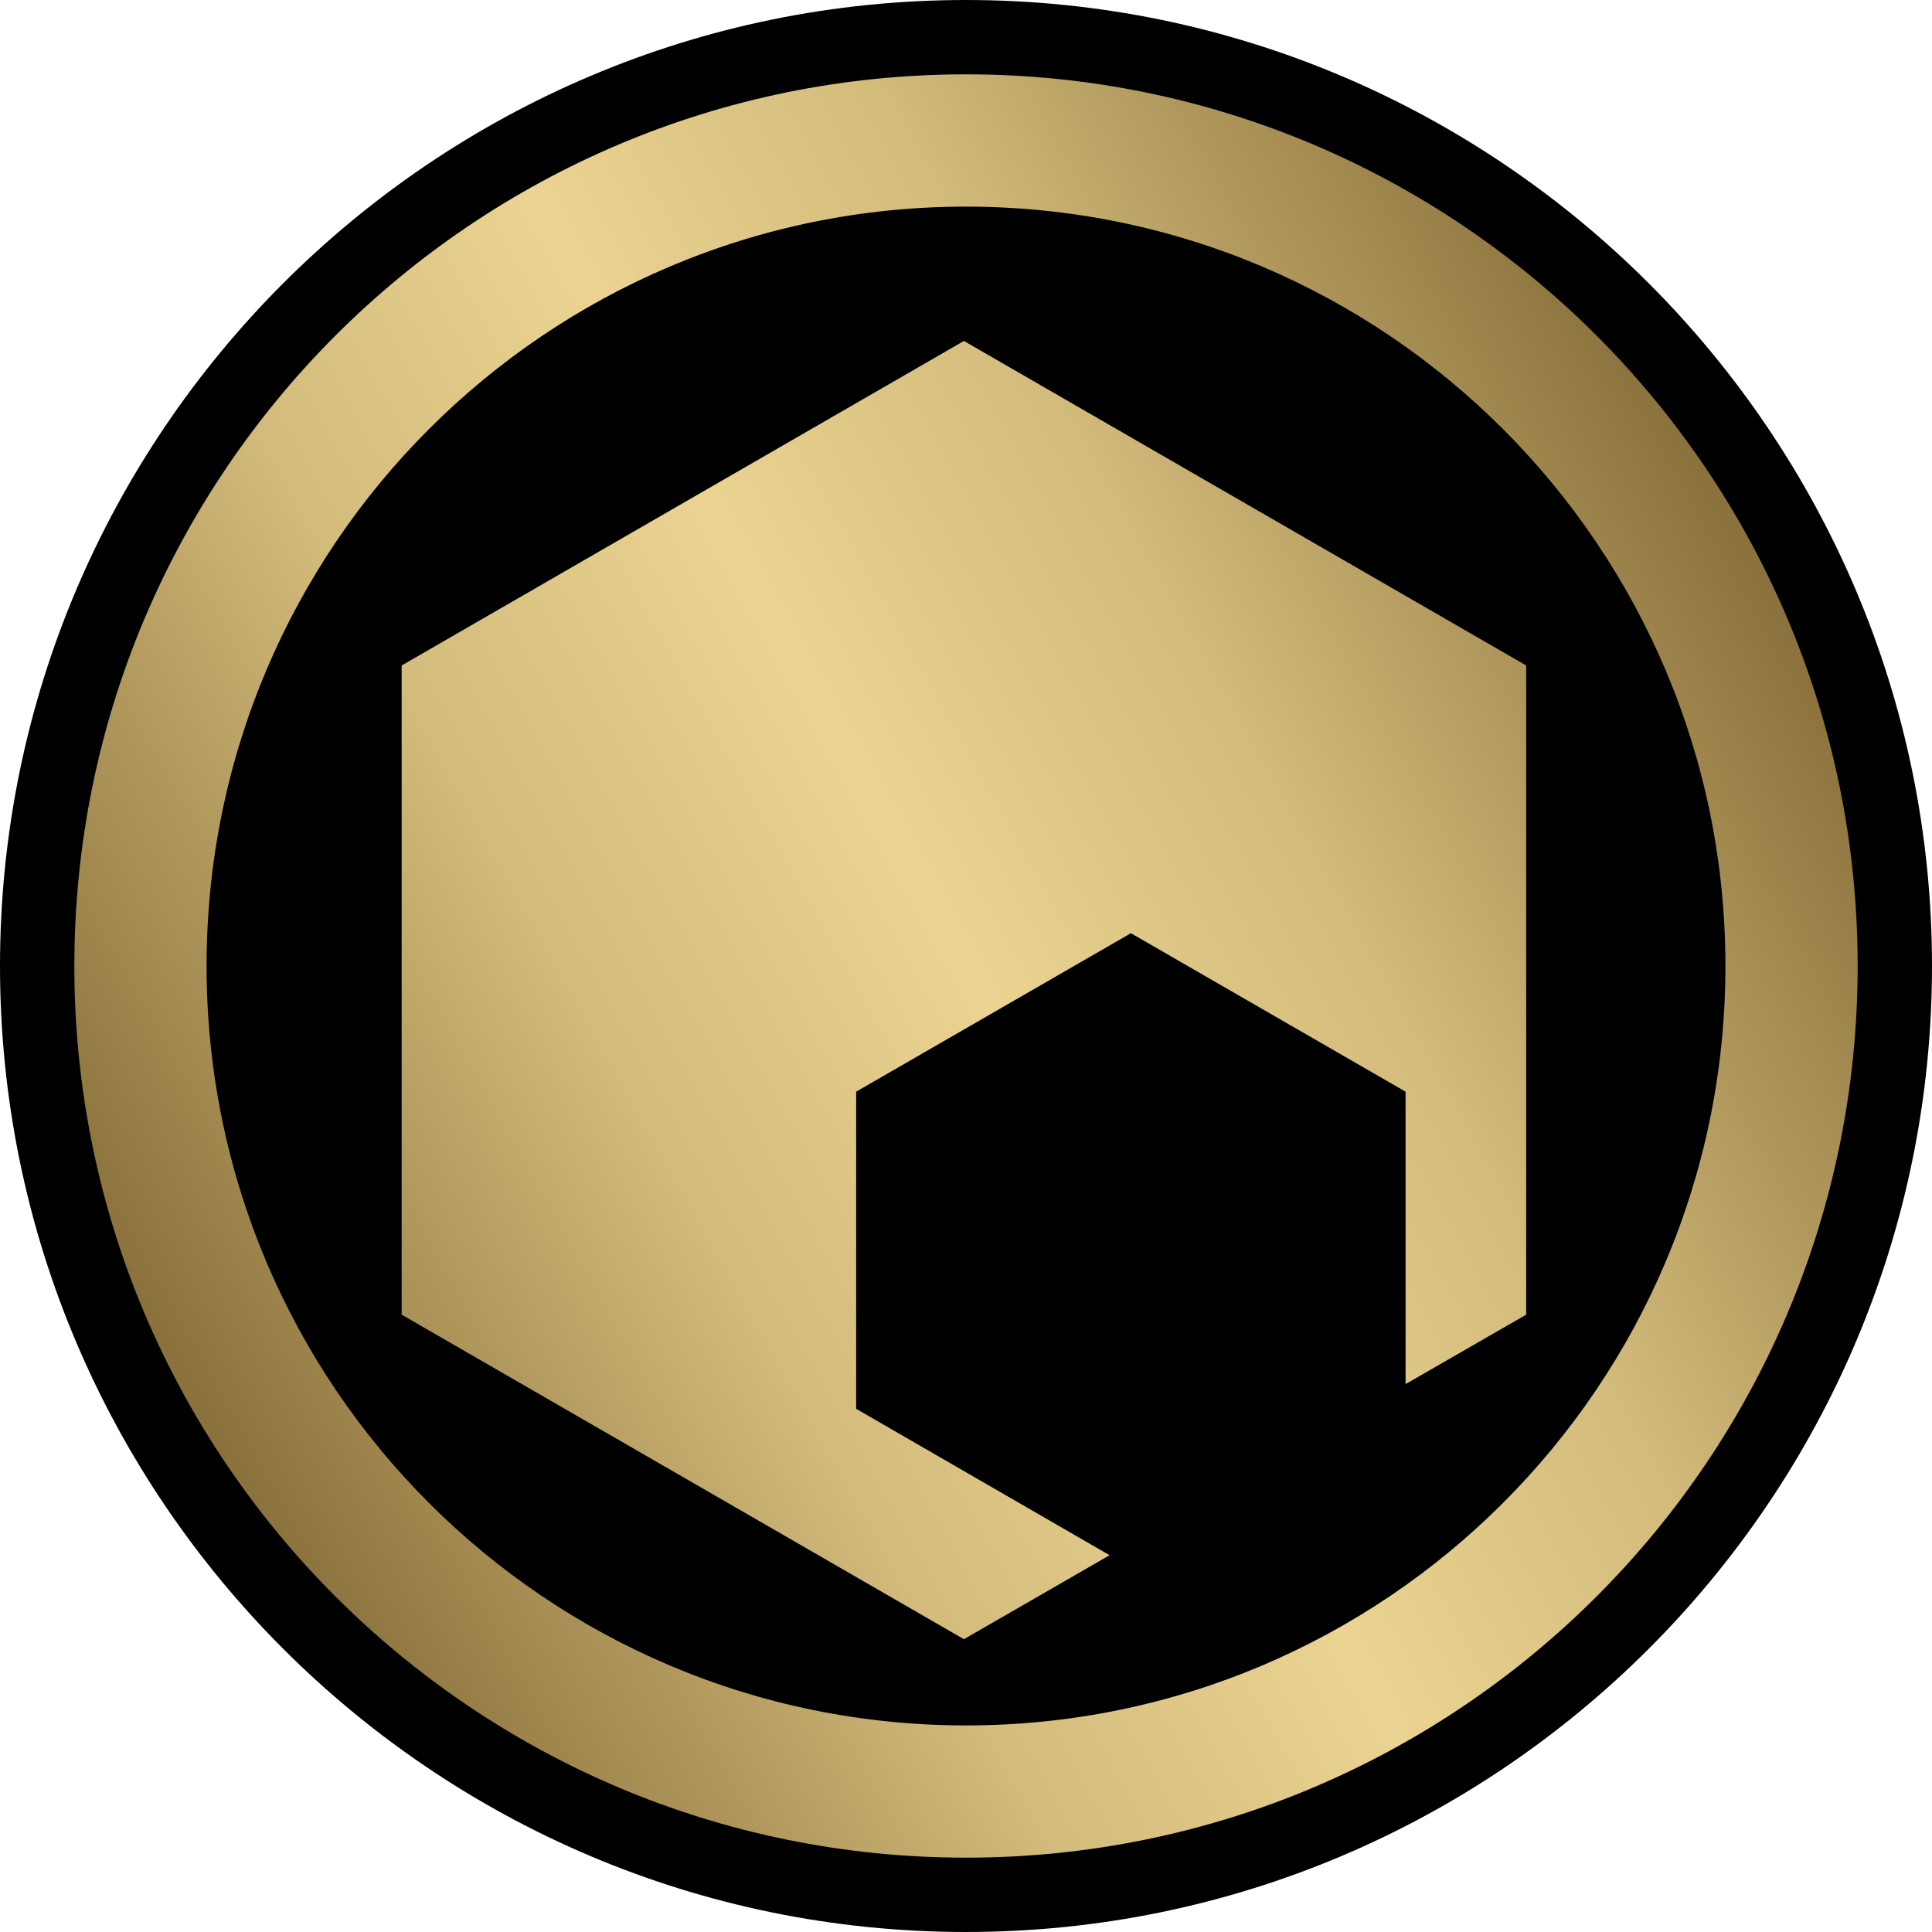 <svg xmlns="http://www.w3.org/2000/svg" xmlns:xlink="http://www.w3.org/1999/xlink" width="600" height="600"><linearGradient id="a" x1="0" x2="1" y1="0" y2="0" gradientTransform="scale(36.929 -36.929)rotate(-30 -16.295 -12.527)" gradientUnits="userSpaceOnUse" spreadMethod="pad"><stop offset="0" style="stop-color:#8b723c"/><stop offset=".3" style="stop-color:#d2bb7b"/><stop offset=".5" style="stop-color:#ebd491"/><stop offset=".7" style="stop-color:#d2bb7b"/><stop offset="1" style="stop-color:#8b723c"/></linearGradient><linearGradient xlink:href="#a" id="b" x1="0" x2="1" y1="0" y2="0" gradientTransform="scale(553.938)rotate(-30 1.531 .193)" gradientUnits="userSpaceOnUse" spreadMethod="pad"/><path d="M300 600C134.535 600 0 465.48 0 300 0 134.595 134.535 0 300 0c165.405 0 300 134.595 300 300 0 165.48-134.595 300-300 300"/><path d="M23.085 300c0 152.985 123.99 276.915 276.915 276.915S576.915 452.985 576.915 300c0-152.925-123.99-276.915-276.915-276.915S23.085 147.075 23.085 300m41.07 0C64.155 169.755 169.74 64.17 300 64.17c130.245 0 235.845 105.585 235.845 235.83 0 130.26-105.6 235.845-235.845 235.845C169.74 535.845 64.155 430.26 64.155 300m60.585-93.33v201.615L299.355 509.07l45.24-26.085-78.705-45.465v-98.49l85.32-49.215 85.305 49.215v90.81l37.455-21.555V206.67L299.355 105.885Z" style="fill:url(#b)"/></svg>